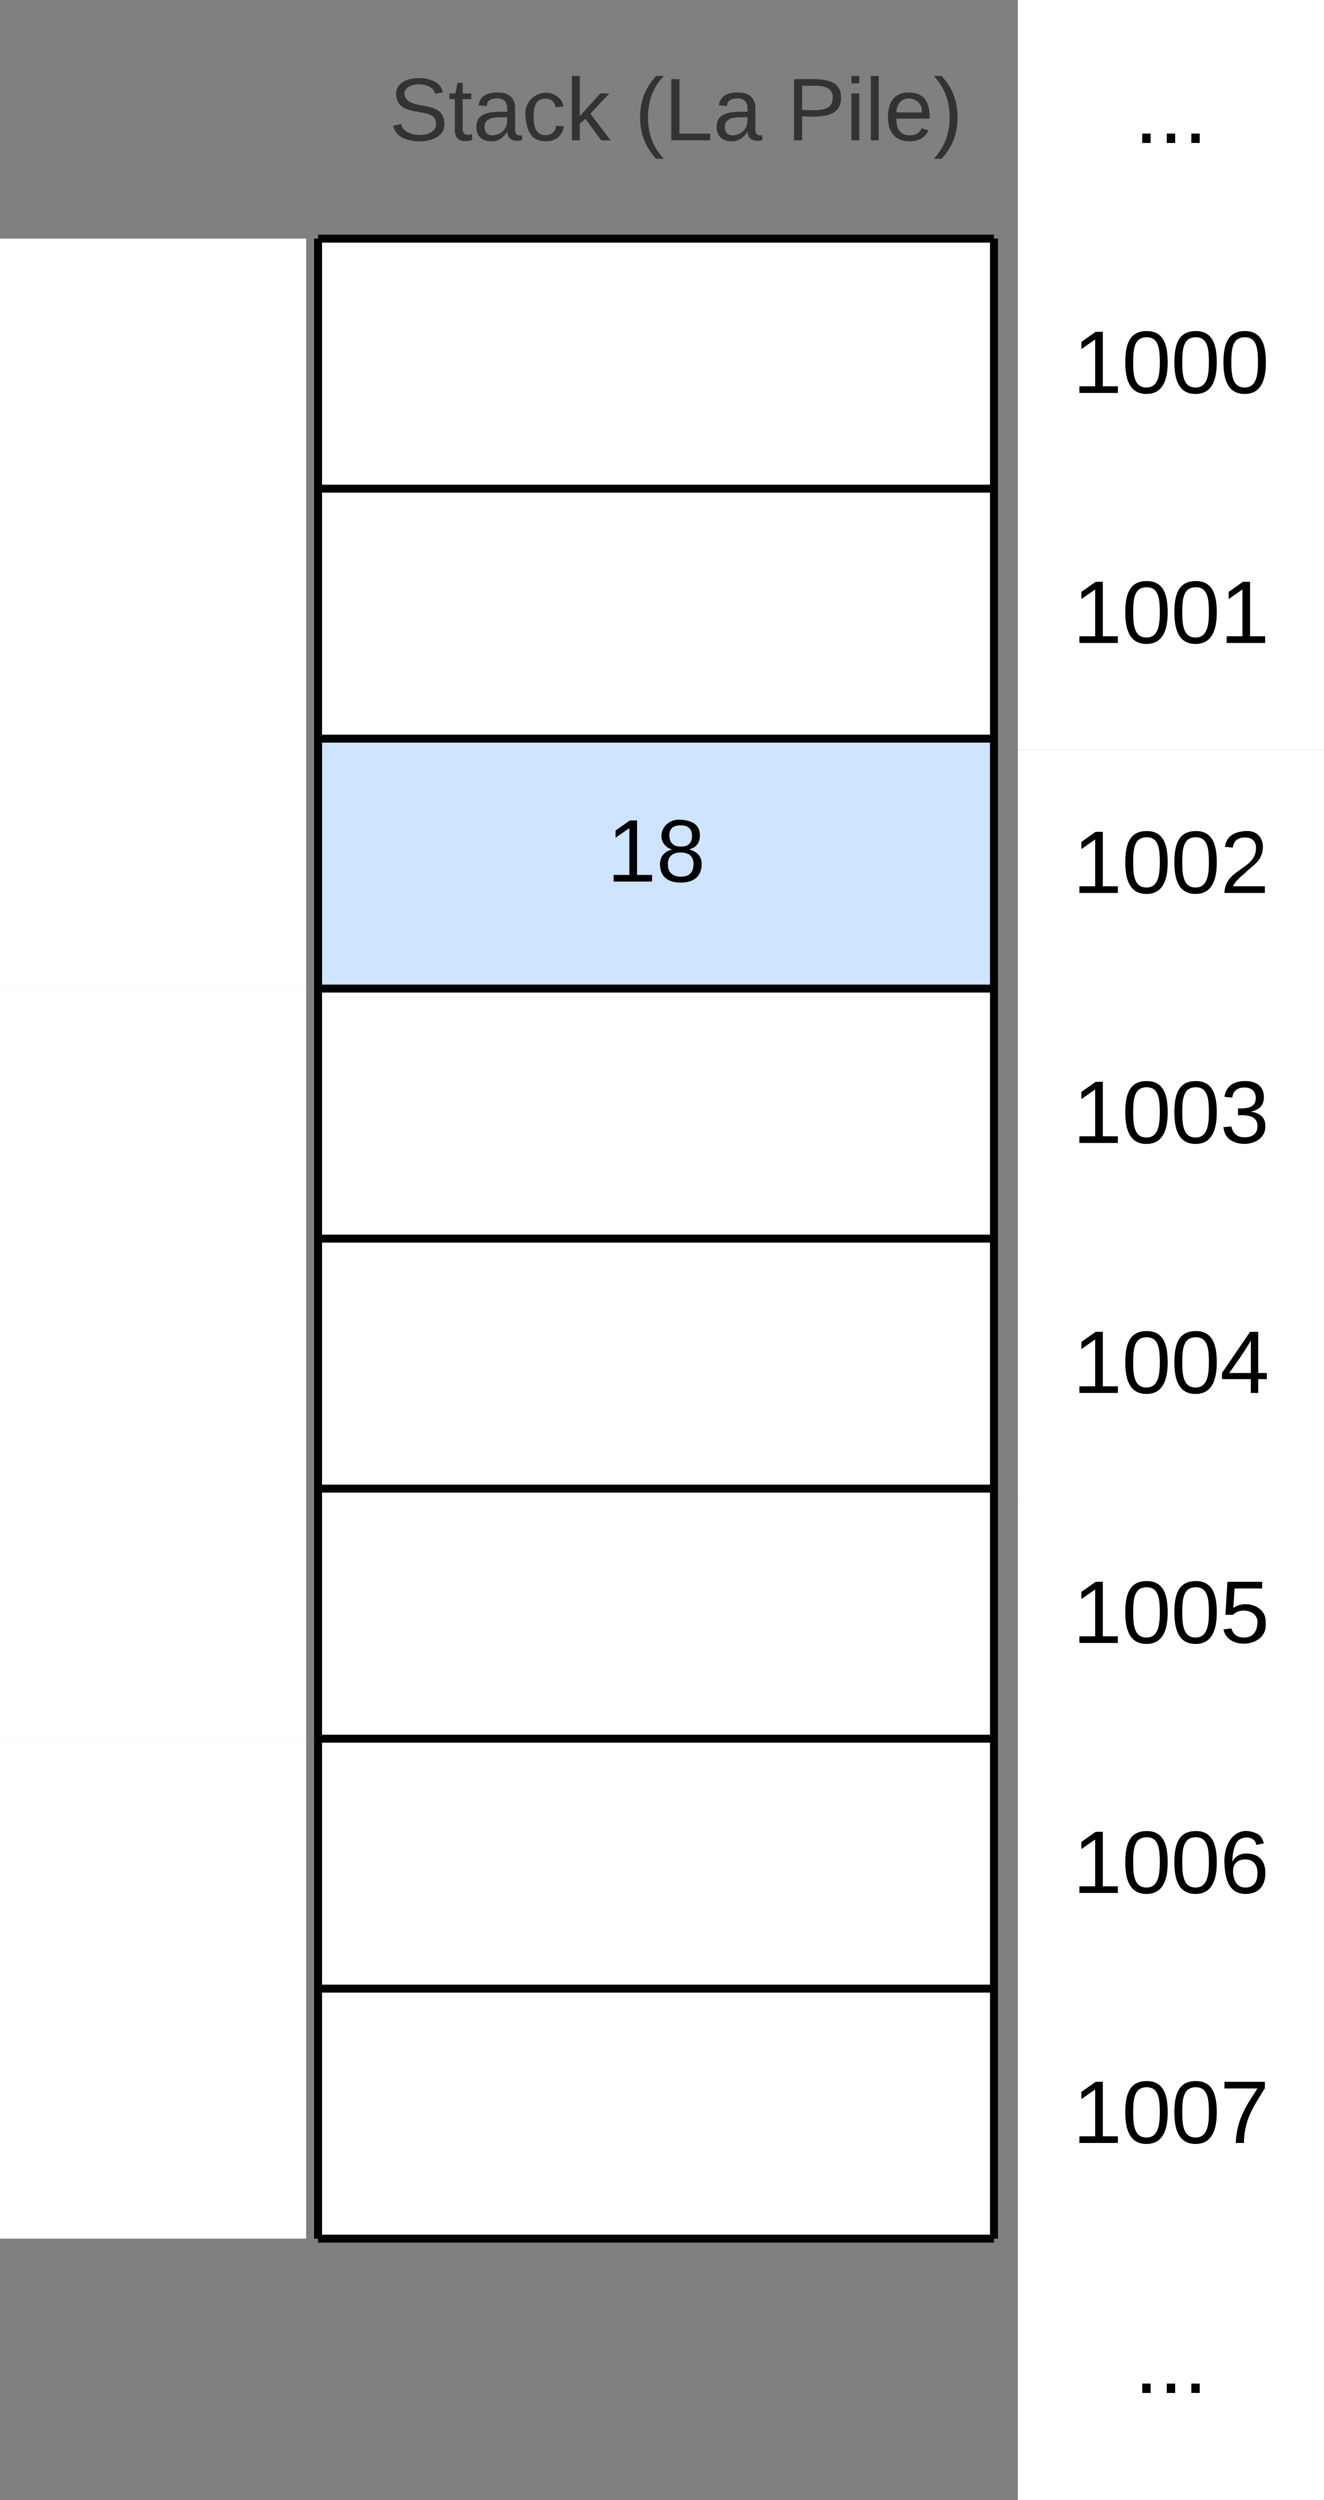 <svg xmlns="http://www.w3.org/2000/svg" xmlns:xlink="http://www.w3.org/1999/xlink" xmlns:lucid="lucid" width="333" height="628.57"><rect width="100%" height="100%" fill="#808080" stroke="none"/><g transform="translate(-500 -57.143)" lucid:page-tab-id="0_0"><path d="M580 117.14h170V180H580zM580 180h170v62.86H580z" fill="#fff"/><path d="M580 242.86h170v62.85H580z" fill="#cfe4ff"/><path d="M580 305.7h170v62.87H580zM580 368.57h170v62.86H580zM580 431.43h170v62.86H580zM580 494.3h170v62.84H580zM580 557.14h170V620H580z" fill="#fff"/><path d="M580 117.14V180M750 117.14V180M580 180v62.86M750 180v62.86M580 242.86v62.85M750 242.86v62.85M580 305.7v62.87M750 305.7v62.87M580 368.57v62.86M750 368.57v62.86M580 431.43v62.86M750 431.43v62.86M580 494.3v62.84M750 494.3v62.84M580 557.14V620M750 557.14V620M580 117.14h170M580 180h170M580 242.86h170M580 305.7h170M580 368.57h170M580 431.43h170M580 494.3h170M580 557.14h170M580 620h170" stroke="#000" stroke-width="2" fill="none"/><use xlink:href="#a" transform="matrix(1,0,0,1,585,247.857) translate(67.654 30.944)"/><path d="M756 57.14h77V120h-77zM756 120h77v62.86h-77zM756 182.86h77v62.85h-77z" fill="#fff"/><path d="M756 245.7h77v62.87h-77zM756 308.57h77v62.86h-77zM756 371.43h77v62.86h-77zM756 434.3h77v62.84h-77zM756 497.14h77V560h-77zM756 560h77v62.86h-77zM756 622.86h77v62.85h-77z" fill="#fff"/><path d="M756 57.14V120M833 57.14V120M756 120v62.86M833 120v62.86M756 182.86v62.85M833 182.86v62.85M756 245.7v62.87M833 245.7v62.87M756 308.57v62.86M833 308.57v62.86M756 371.43v62.86M833 371.43v62.86M756 434.3v62.84M833 434.3v62.84M756 497.14V560M833 497.14V560M756 560v62.86M833 560v62.86M756 622.86v62.85M833 622.86v62.85M756 57.14h77M756 685.7h77" fill="none"/><use xlink:href="#b" transform="matrix(1,0,0,1,761,62.143) translate(24.241 30.944)"/><use xlink:href="#c" transform="matrix(1,0,0,1,761,125) translate(8.809 30.944)"/><use xlink:href="#d" transform="matrix(1,0,0,1,761,187.857) translate(8.809 30.944)"/><use xlink:href="#e" transform="matrix(1,0,0,1,761,250.714) translate(8.809 30.944)"/><use xlink:href="#f" transform="matrix(1,0,0,1,761,313.571) translate(8.809 30.944)"/><use xlink:href="#g" transform="matrix(1,0,0,1,761,376.429) translate(8.809 30.944)"/><use xlink:href="#h" transform="matrix(1,0,0,1,761,439.286) translate(8.809 30.944)"/><use xlink:href="#i" transform="matrix(1,0,0,1,761,502.143) translate(8.809 30.944)"/><use xlink:href="#j" transform="matrix(1,0,0,1,761,565) translate(8.809 30.944)"/><use xlink:href="#b" transform="matrix(1,0,0,1,761,627.857) translate(24.241 30.944)"/><path d="M590 63.14a6 6 0 0 1 6-6h148a6 6 0 0 1 6 6v48a6 6 0 0 1-6 6H596a6 6 0 0 1-6-6z" stroke="#000" stroke-opacity="0" stroke-width="3" fill="#fff" fill-opacity="0"/><use xlink:href="#k" transform="matrix(1,0,0,1,595,62.143) translate(2.901 30.278)"/><use xlink:href="#l" transform="matrix(1,0,0,1,595,62.143) translate(64.63 30.278)"/><use xlink:href="#m" transform="matrix(1,0,0,1,595,62.143) translate(102.84 30.278)"/><path d="M500 117.14h77V180h-77zM500 180h77v62.86h-77zM500 242.86h77v62.85h-77z" fill="#fff"/><path d="M500 305.7h77v62.87h-77zM500 368.57h77v62.86h-77zM500 431.43h77v62.86h-77zM500 494.3h77v62.84h-77zM500 557.14h77V620h-77z" fill="#fff"/><path d="M500 117.14V180M577 117.14V180M500 180v62.86M577 180v62.86M500 242.86v62.85M577 242.86v62.85M500 305.7v62.87M577 305.7v62.87M500 368.57v62.86M577 368.57v62.86M500 431.43v62.86M577 431.43v62.86M500 494.3v62.84M577 494.3v62.84M500 557.14V620M577 557.14V620M500 117.14h77M500 620h77" fill="none"/><defs><path d="M27 0v-27h64v-190l-56 39v-29l58-41h29v221h61V0H27" id="n"/><path d="M134-131c28 9 52 24 51 62-1 50-34 73-85 73S17-19 16-69c0-36 21-54 49-61-75-25-45-126 34-121 46 3 78 18 79 63 0 33-17 51-44 57zm-34-11c31 1 46-15 46-44 0-28-17-43-47-42-29 0-46 13-45 42 1 28 16 44 46 44zm1 122c35 0 51-18 51-52 0-30-18-46-53-46-33 0-51 17-51 47 0 34 19 51 53 51" id="o"/><g id="a"><use transform="matrix(0.062,0,0,0.062,0,0)" xlink:href="#n"/><use transform="matrix(0.062,0,0,0.062,12.346,0)" xlink:href="#o"/></g><path d="M33 0v-38h34V0H33" id="p"/><g id="b"><use transform="matrix(0.062,0,0,0.062,0,0)" xlink:href="#p"/><use transform="matrix(0.062,0,0,0.062,6.173,0)" xlink:href="#p"/><use transform="matrix(0.062,0,0,0.062,12.346,0)" xlink:href="#p"/></g><path d="M101-251c68 0 85 55 85 127S166 4 100 4C33 4 14-52 14-124c0-73 17-127 87-127zm-1 229c47 0 54-49 54-102s-4-102-53-102c-51 0-55 48-55 102 0 53 5 102 54 102" id="q"/><g id="c"><use transform="matrix(0.062,0,0,0.062,0,0)" xlink:href="#n"/><use transform="matrix(0.062,0,0,0.062,12.346,0)" xlink:href="#q"/><use transform="matrix(0.062,0,0,0.062,24.691,0)" xlink:href="#q"/><use transform="matrix(0.062,0,0,0.062,37.037,0)" xlink:href="#q"/></g><g id="d"><use transform="matrix(0.062,0,0,0.062,0,0)" xlink:href="#n"/><use transform="matrix(0.062,0,0,0.062,12.346,0)" xlink:href="#q"/><use transform="matrix(0.062,0,0,0.062,24.691,0)" xlink:href="#q"/><use transform="matrix(0.062,0,0,0.062,37.037,0)" xlink:href="#n"/></g><path d="M101-251c82-7 93 87 43 132L82-64C71-53 59-42 53-27h129V0H18c2-99 128-94 128-182 0-28-16-43-45-43s-46 15-49 41l-32-3c6-41 34-60 81-64" id="r"/><g id="e"><use transform="matrix(0.062,0,0,0.062,0,0)" xlink:href="#n"/><use transform="matrix(0.062,0,0,0.062,12.346,0)" xlink:href="#q"/><use transform="matrix(0.062,0,0,0.062,24.691,0)" xlink:href="#q"/><use transform="matrix(0.062,0,0,0.062,37.037,0)" xlink:href="#r"/></g><path d="M126-127c33 6 58 20 58 59 0 88-139 92-164 29-3-8-5-16-6-25l32-3c6 27 21 44 54 44 32 0 52-15 52-46 0-38-36-46-79-43v-28c39 1 72-4 72-42 0-27-17-43-46-43-28 0-47 15-49 41l-32-3c6-42 35-63 81-64 48-1 79 21 79 65 0 36-21 52-52 59" id="s"/><g id="f"><use transform="matrix(0.062,0,0,0.062,0,0)" xlink:href="#n"/><use transform="matrix(0.062,0,0,0.062,12.346,0)" xlink:href="#q"/><use transform="matrix(0.062,0,0,0.062,24.691,0)" xlink:href="#q"/><use transform="matrix(0.062,0,0,0.062,37.037,0)" xlink:href="#s"/></g><path d="M155-56V0h-30v-56H8v-25l114-167h33v167h35v25h-35zm-30-156c-27 46-58 90-88 131h88v-131" id="t"/><g id="g"><use transform="matrix(0.062,0,0,0.062,0,0)" xlink:href="#n"/><use transform="matrix(0.062,0,0,0.062,12.346,0)" xlink:href="#q"/><use transform="matrix(0.062,0,0,0.062,24.691,0)" xlink:href="#q"/><use transform="matrix(0.062,0,0,0.062,37.037,0)" xlink:href="#t"/></g><path d="M54-142c48-35 137-8 131 61C196 18 31 33 14-55l32-4c7 23 22 37 52 37 35-1 51-22 54-58 4-55-73-65-99-34H22l8-134h141v27H59" id="u"/><g id="h"><use transform="matrix(0.062,0,0,0.062,0,0)" xlink:href="#n"/><use transform="matrix(0.062,0,0,0.062,12.346,0)" xlink:href="#q"/><use transform="matrix(0.062,0,0,0.062,24.691,0)" xlink:href="#q"/><use transform="matrix(0.062,0,0,0.062,37.037,0)" xlink:href="#u"/></g><path d="M110-160c48 1 74 30 74 79 0 53-28 85-80 85-65 0-83-55-86-122-5-90 50-162 133-122 14 7 22 21 27 39l-31 6c-5-40-67-38-82-6-9 19-15 44-15 74 11-20 30-34 60-33zm-7 138c34 0 49-23 49-58s-16-56-50-56c-29 0-50 16-49 49 1 36 15 65 50 65" id="v"/><g id="i"><use transform="matrix(0.062,0,0,0.062,0,0)" xlink:href="#n"/><use transform="matrix(0.062,0,0,0.062,12.346,0)" xlink:href="#q"/><use transform="matrix(0.062,0,0,0.062,24.691,0)" xlink:href="#q"/><use transform="matrix(0.062,0,0,0.062,37.037,0)" xlink:href="#v"/></g><path d="M64 0c3-98 48-159 88-221H18v-27h164v26C143-157 98-101 97 0H64" id="w"/><g id="j"><use transform="matrix(0.062,0,0,0.062,0,0)" xlink:href="#n"/><use transform="matrix(0.062,0,0,0.062,12.346,0)" xlink:href="#q"/><use transform="matrix(0.062,0,0,0.062,24.691,0)" xlink:href="#q"/><use transform="matrix(0.062,0,0,0.062,37.037,0)" xlink:href="#w"/></g><path fill="#333" d="M185-189c-5-48-123-54-124 2 14 75 158 14 163 119 3 78-121 87-175 55-17-10-28-26-33-46l33-7c5 56 141 63 141-1 0-78-155-14-162-118-5-82 145-84 179-34 5 7 8 16 11 25" id="x"/><path fill="#333" d="M59-47c-2 24 18 29 38 22v24C64 9 27 4 27-40v-127H5v-23h24l9-43h21v43h35v23H59v120" id="y"/><path fill="#333" d="M141-36C126-15 110 5 73 4 37 3 15-17 15-53c-1-64 63-63 125-63 3-35-9-54-41-54-24 1-41 7-42 31l-33-3c5-37 33-52 76-52 45 0 72 20 72 64v82c-1 20 7 32 28 27v20c-31 9-61-2-59-35zM48-53c0 20 12 33 32 33 41-3 63-29 60-74-43 2-92-5-92 41" id="z"/><path fill="#333" d="M96-169c-40 0-48 33-48 73s9 75 48 75c24 0 41-14 43-38l32 2c-6 37-31 61-74 61-59 0-76-41-82-99-10-93 101-131 147-64 4 7 5 14 7 22l-32 3c-4-21-16-35-41-35" id="A"/><path fill="#333" d="M143 0L79-87 56-68V0H24v-261h32v163l83-92h37l-77 82L181 0h-38" id="B"/><g id="k"><use transform="matrix(0.062,0,0,0.062,0,0)" xlink:href="#x"/><use transform="matrix(0.062,0,0,0.062,14.815,0)" xlink:href="#y"/><use transform="matrix(0.062,0,0,0.062,20.988,0)" xlink:href="#z"/><use transform="matrix(0.062,0,0,0.062,33.333,0)" xlink:href="#A"/><use transform="matrix(0.062,0,0,0.062,44.444,0)" xlink:href="#B"/></g><path fill="#333" d="M87 75C49 33 22-17 22-94c0-76 28-126 65-167h31c-38 41-64 92-64 168S80 34 118 75H87" id="C"/><path fill="#333" d="M30 0v-248h33v221h125V0H30" id="D"/><g id="l"><use transform="matrix(0.062,0,0,0.062,0,0)" xlink:href="#C"/><use transform="matrix(0.062,0,0,0.062,7.346,0)" xlink:href="#D"/><use transform="matrix(0.062,0,0,0.062,19.691,0)" xlink:href="#z"/></g><path fill="#333" d="M30-248c87 1 191-15 191 75 0 78-77 80-158 76V0H30v-248zm33 125c57 0 124 11 124-50 0-59-68-47-124-48v98" id="E"/><path fill="#333" d="M24-231v-30h32v30H24zM24 0v-190h32V0H24" id="F"/><path fill="#333" d="M24 0v-261h32V0H24" id="G"/><path fill="#333" d="M100-194c63 0 86 42 84 106H49c0 40 14 67 53 68 26 1 43-12 49-29l28 8c-11 28-37 45-77 45C44 4 14-33 15-96c1-61 26-98 85-98zm52 81c6-60-76-77-97-28-3 7-6 17-6 28h103" id="H"/><path fill="#333" d="M33-261c38 41 65 92 65 168S71 34 33 75H2C39 34 66-17 66-93S39-220 2-261h31" id="I"/><g id="m"><use transform="matrix(0.062,0,0,0.062,0,0)" xlink:href="#E"/><use transform="matrix(0.062,0,0,0.062,14.815,0)" xlink:href="#F"/><use transform="matrix(0.062,0,0,0.062,19.691,0)" xlink:href="#G"/><use transform="matrix(0.062,0,0,0.062,24.568,0)" xlink:href="#H"/><use transform="matrix(0.062,0,0,0.062,36.914,0)" xlink:href="#I"/></g></defs></g></svg>